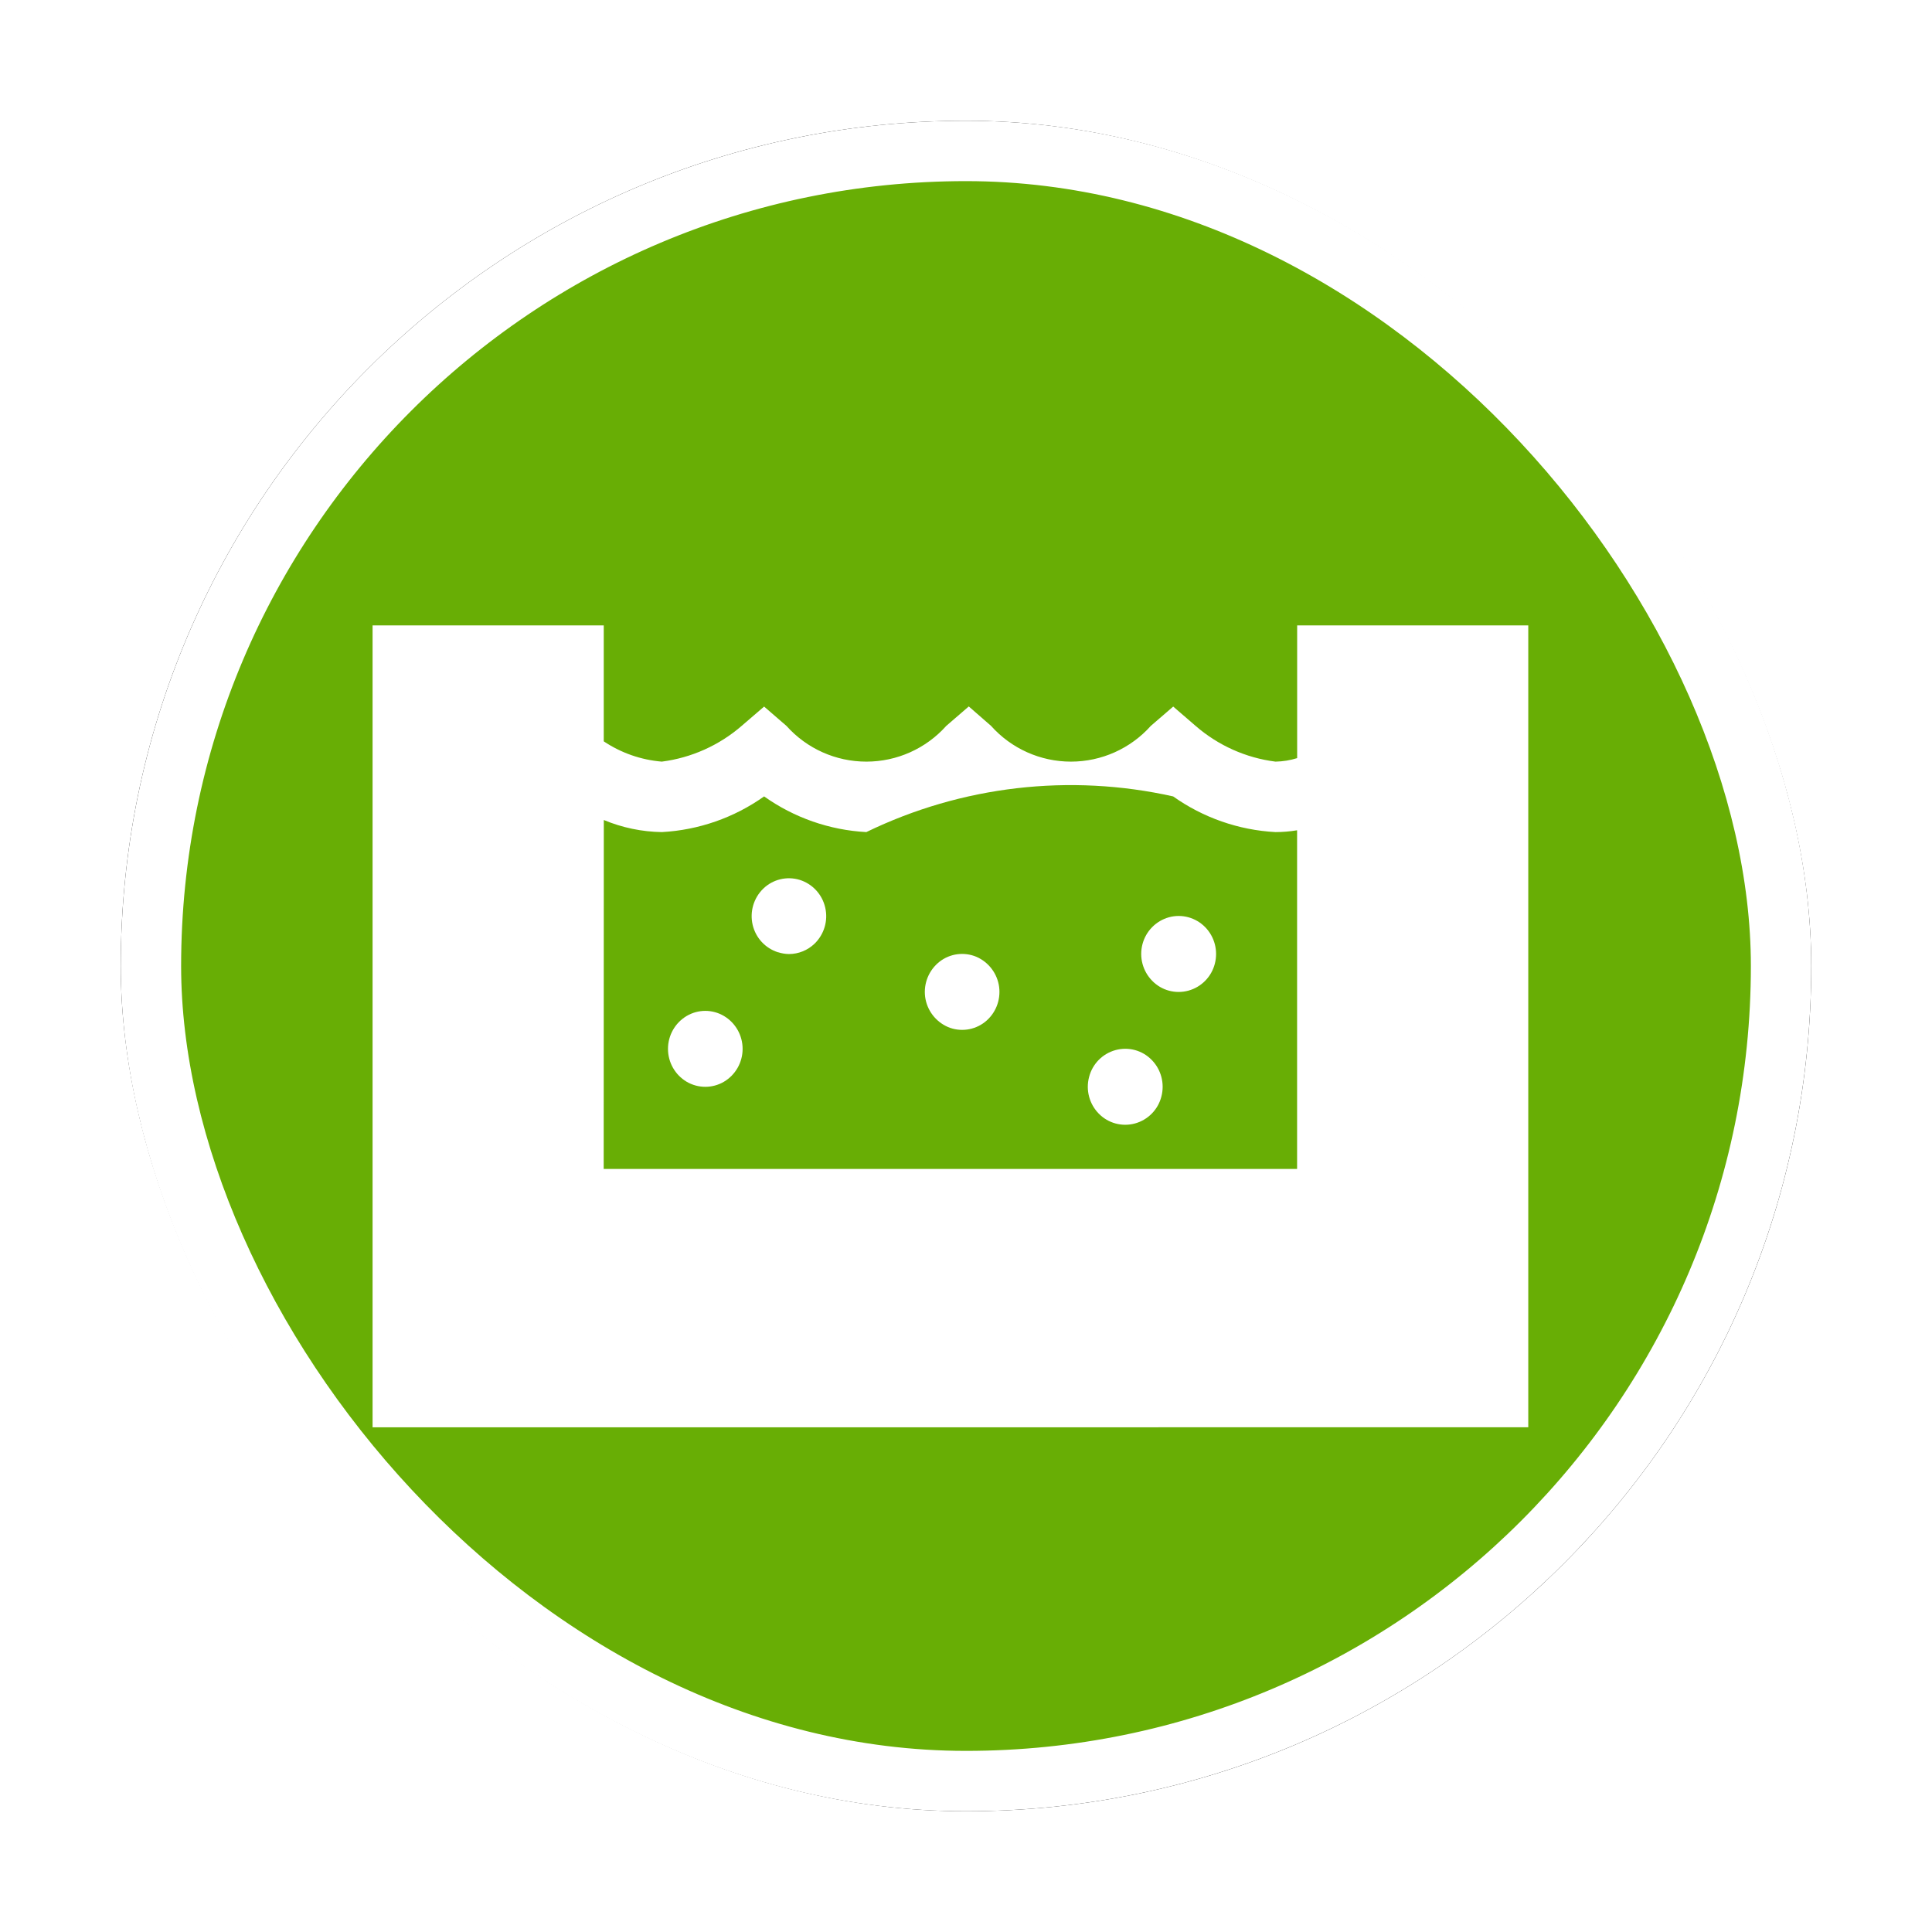 <?xml version="1.0" encoding="UTF-8"?>
<svg width="32px" height="32px" viewBox="0 0 32 32" version="1.1" xmlns="http://www.w3.org/2000/svg" xmlns:xlink="http://www.w3.org/1999/xlink">
    <!-- Generator: Sketch 53 (72520) - https://sketchapp.com -->
    <title>消防水池</title>
    <desc>Created with Sketch.</desc>
    <defs>
        <rect id="path-1" x="0" y="0" width="28" height="28" rx="14"></rect>
        <filter x="-10.7%" y="-10.7%" width="121.4%" height="121.4%" filterUnits="objectBoundingBox" id="filter-2">
            <feMorphology radius="0.5" operator="dilate" in="SourceAlpha" result="shadowSpreadOuter1"></feMorphology>
            <feOffset dx="0" dy="0" in="shadowSpreadOuter1" result="shadowOffsetOuter1"></feOffset>
            <feGaussianBlur stdDeviation="0.5" in="shadowOffsetOuter1" result="shadowBlurOuter1"></feGaussianBlur>
            <feComposite in="shadowBlurOuter1" in2="SourceAlpha" operator="out" result="shadowBlurOuter1"></feComposite>
            <feColorMatrix values="0 0 0 0 0   0 0 0 0 0   0 0 0 0 0  0 0 0 0.26 0" type="matrix" in="shadowBlurOuter1"></feColorMatrix>
        </filter>
    </defs>
    <g id="其他图标" stroke="none" stroke-width="1" fill="none" fill-rule="evenodd">
        <g id="玉董" transform="translate(-118, -305)">
            <g id="消防水池" transform="translate(120, 307)">
                <g id="矩形">
                    <use fill="black" fill-opacity="1" filter="url(#filter-2)" xlink:href="#path-1"></use>
                    <rect stroke="#FFFFFF" stroke-width="1" stroke-linejoin="square" fill="#68AE05" fill-rule="evenodd" x="0.5" y="0.5" width="27" height="27" rx="13.5"></rect>
                </g>
                <path d="M4.171,21.641 L4.171,8.359 L8,8.359 L8,10.279 C8.287,10.471 8.617,10.586 8.961,10.615 C9.451,10.552 9.911,10.346 10.284,10.023 L10.656,9.703 L11.026,10.023 C11.363,10.4 11.844,10.615 12.35,10.615 C12.855,10.615 13.336,10.4 13.673,10.023 L14.046,9.701 L14.415,10.023 C14.752,10.4 15.233,10.615 15.738,10.615 C16.243,10.615 16.724,10.4 17.061,10.023 L17.432,9.703 L17.803,10.023 C18.176,10.347 18.636,10.553 19.126,10.615 C19.248,10.613 19.369,10.593 19.485,10.557 L19.485,8.359 L23.313,8.359 L23.313,21.64 L4.171,21.641 Z M7.999,17.361 L19.484,17.361 L19.484,11.752 C19.365,11.772 19.245,11.782 19.125,11.782 C18.516,11.749 17.928,11.544 17.431,11.191 C15.719,10.808 13.927,11.016 12.349,11.782 C11.74,11.749 11.153,11.544 10.656,11.191 C10.159,11.544 9.571,11.749 8.962,11.782 C8.632,11.777 8.306,11.709 8.001,11.582 L7.999,17.361 Z M16.199,16.445 C16.042,16.285 15.981,16.054 16.039,15.837 C16.095,15.621 16.261,15.452 16.476,15.393 C16.691,15.334 16.921,15.396 17.076,15.556 C17.233,15.716 17.293,15.947 17.236,16.163 C17.181,16.379 17.014,16.549 16.799,16.608 C16.584,16.667 16.354,16.604 16.199,16.445 L16.199,16.445 Z M9.373,15.917 C9.181,15.803 9.064,15.596 9.064,15.373 C9.064,15.149 9.181,14.942 9.373,14.828 C9.564,14.715 9.8,14.715 9.991,14.828 C10.183,14.942 10.3,15.149 10.3,15.373 C10.3,15.596 10.183,15.803 9.991,15.917 C9.8,16.029 9.564,16.029 9.373,15.917 Z M13.7,15.01 C13.495,14.921 13.352,14.731 13.323,14.51 C13.295,14.288 13.385,14.068 13.56,13.93 C13.734,13.793 13.969,13.762 14.173,13.848 C14.377,13.937 14.52,14.127 14.549,14.348 C14.577,14.57 14.488,14.79 14.313,14.928 C14.138,15.065 13.903,15.096 13.699,15.01 L13.7,15.01 Z M17.084,14.245 C16.927,14.085 16.866,13.855 16.923,13.638 C16.98,13.422 17.146,13.253 17.361,13.193 C17.576,13.134 17.805,13.197 17.961,13.356 C18.118,13.516 18.178,13.747 18.121,13.964 C18.065,14.179 17.899,14.349 17.684,14.408 C17.469,14.467 17.239,14.405 17.084,14.245 L17.084,14.245 Z M10.89,13.774 C10.677,13.708 10.516,13.534 10.466,13.317 C10.416,13.1 10.483,12.872 10.644,12.717 C10.803,12.564 11.033,12.509 11.244,12.573 C11.457,12.639 11.618,12.814 11.668,13.031 C11.719,13.248 11.651,13.476 11.491,13.631 C11.377,13.74 11.225,13.802 11.067,13.802 C11.007,13.801 10.948,13.791 10.891,13.773 L10.89,13.774 Z" id="联合_9" fill="#FFFFFF" fill-rule="nonzero"></path>
            </g>
        </g>
    </g>
</svg>